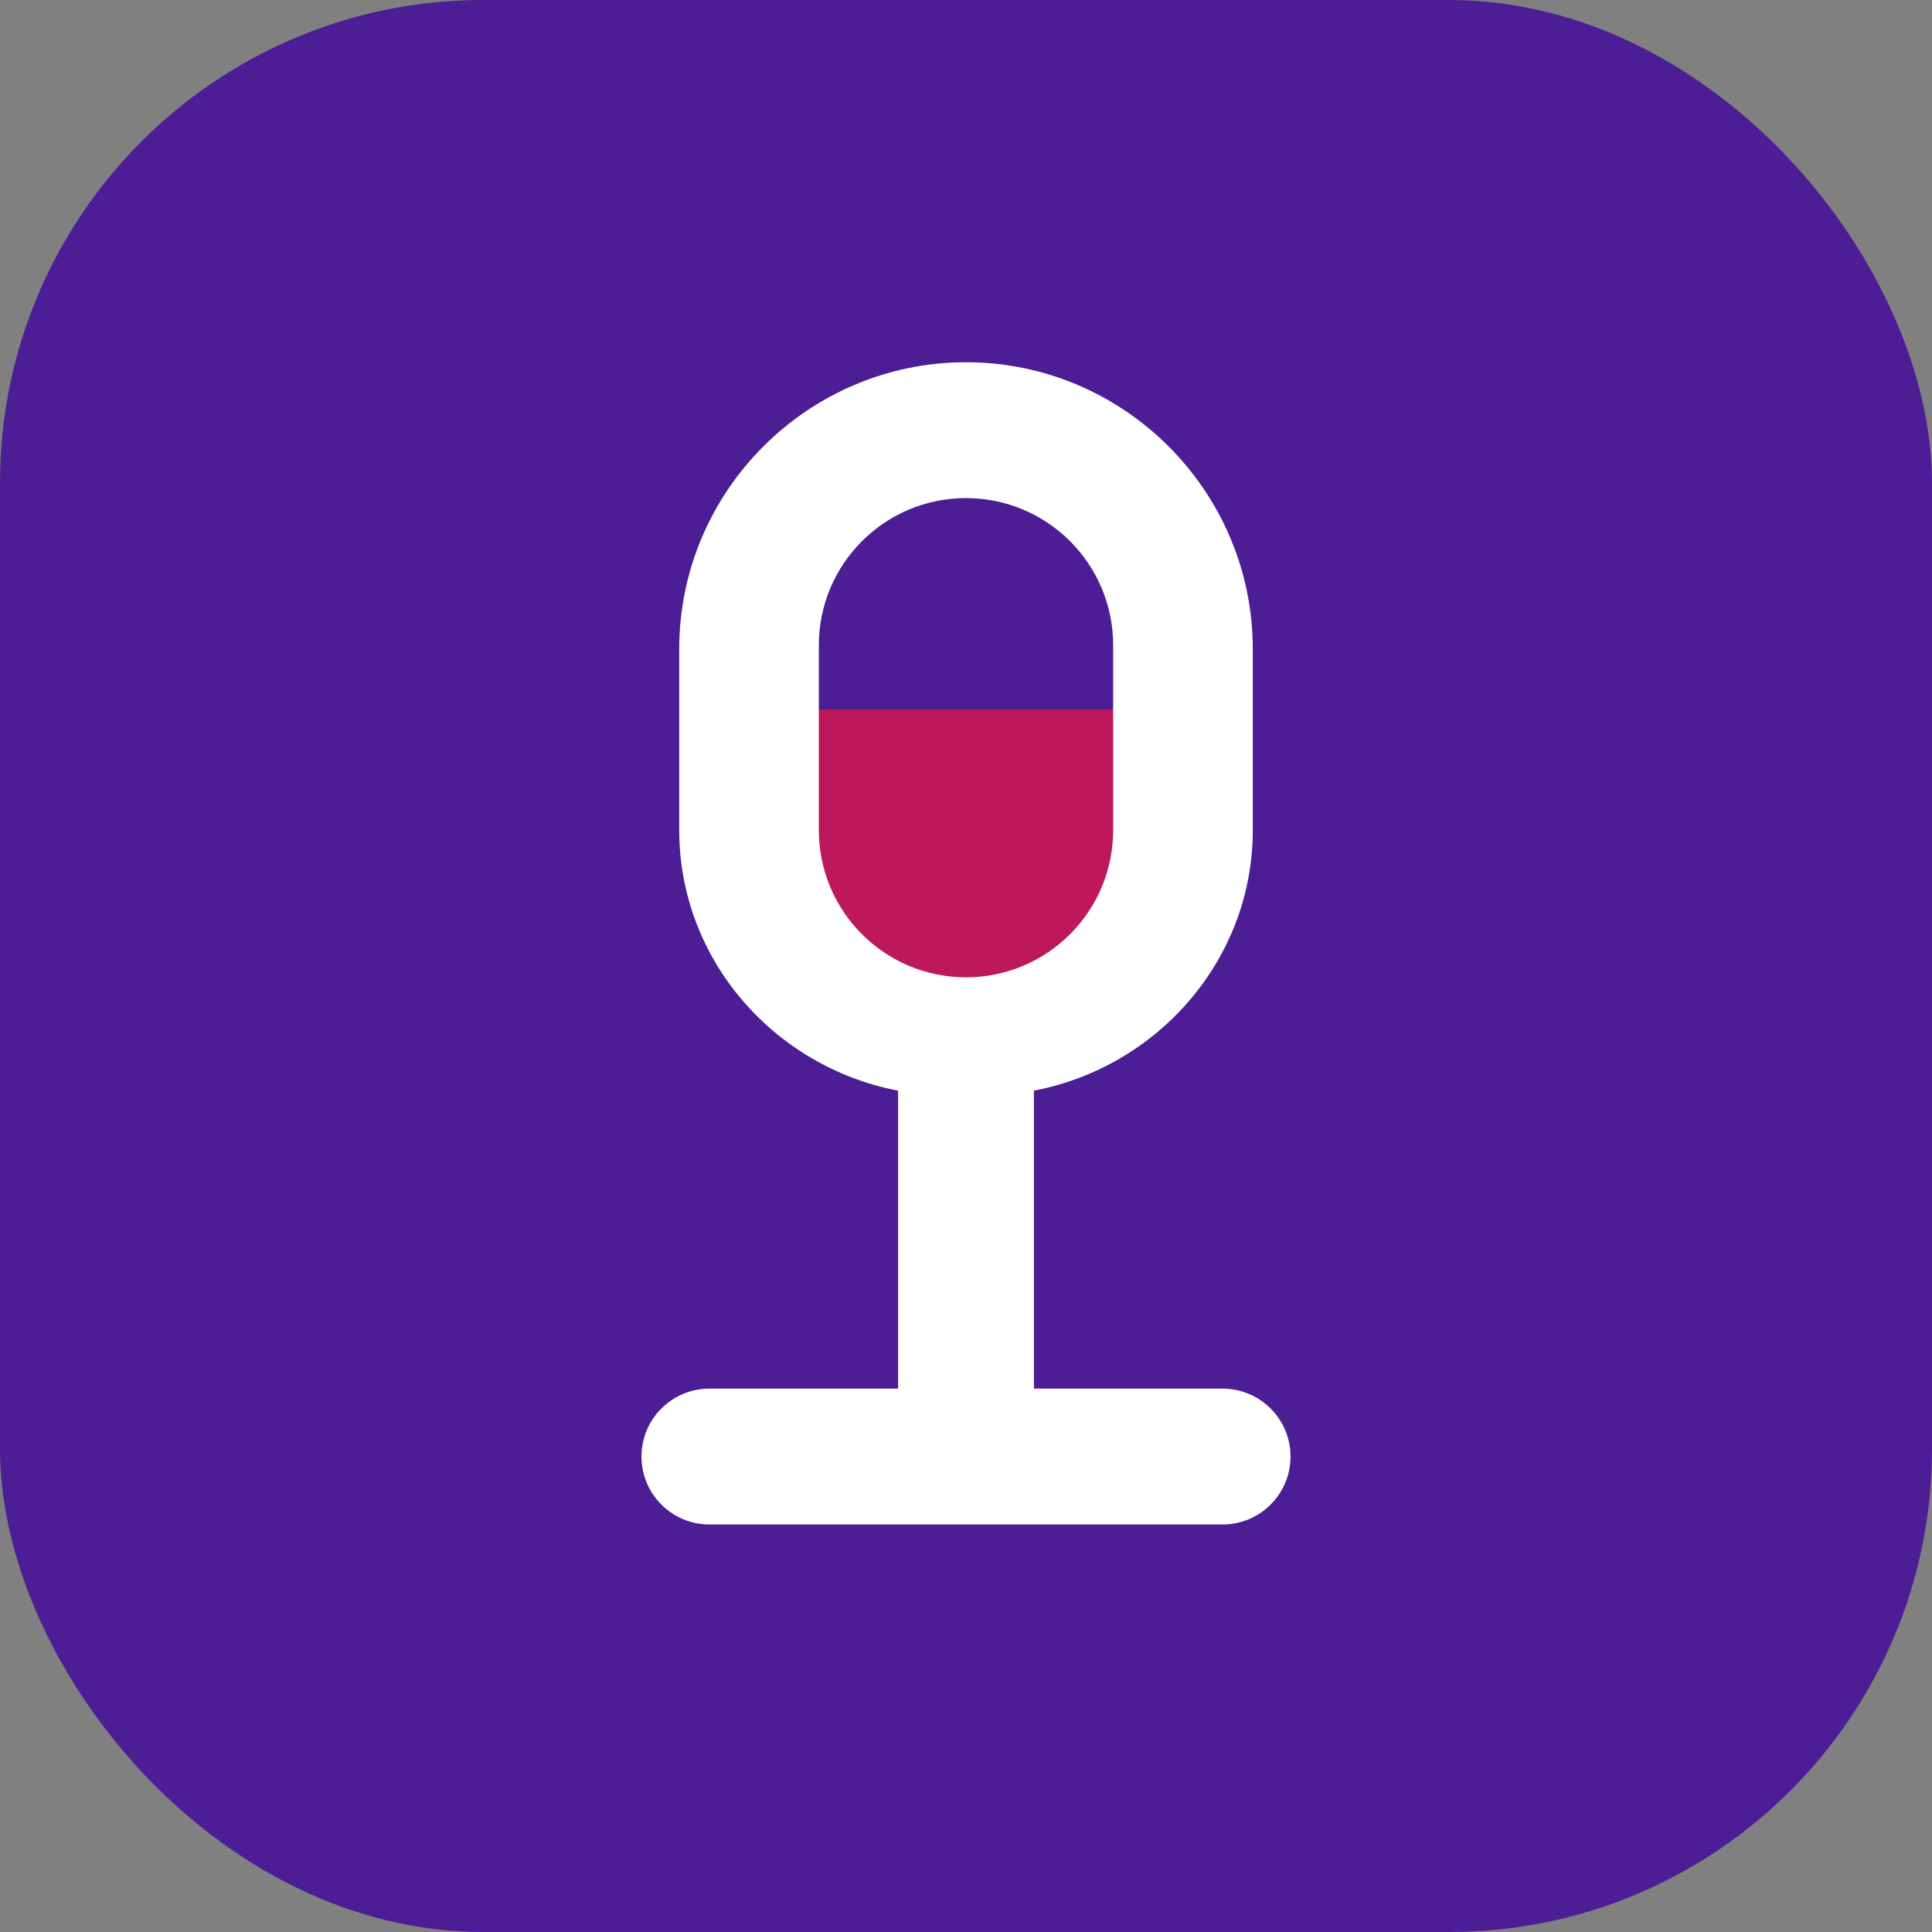 <svg width="512" height="512" viewBox="0 0 512 512" fill="none" xmlns="http://www.w3.org/2000/svg">
  <rect x="0" y="0" width="512" height="512" fill="#808080" stroke="none"/>
  <!-- Background -->
  <rect width="512" height="512" fill="#4c1d95" rx="128"/>
  
  <!-- Wine Glass -->
  <path fill-rule="evenodd" clip-rule="evenodd" d="M256 96C297.856 96 332 130.144 332 172V220C332 254.242 306.899 282.726 274 289.039V368H324C333.941 368 342 376.059 342 386C342 395.941 333.941 404 324 404H188C178.059 404 170 395.941 170 386C170 376.059 178.059 368 188 368H238V289.039C205.101 282.726 180 254.242 180 220V172C180 130.144 214.144 96 256 96ZM256 132C234.461 132 217 149.461 217 171V188H295V171C295 149.461 277.539 132 256 132Z" fill="white"/>
  
  <!-- Wine -->
  <path d="M217 188H295V220C295 241.539 277.539 259 256 259C234.461 259 217 241.539 217 220V188Z" fill="#BE185D"/>
</svg> 